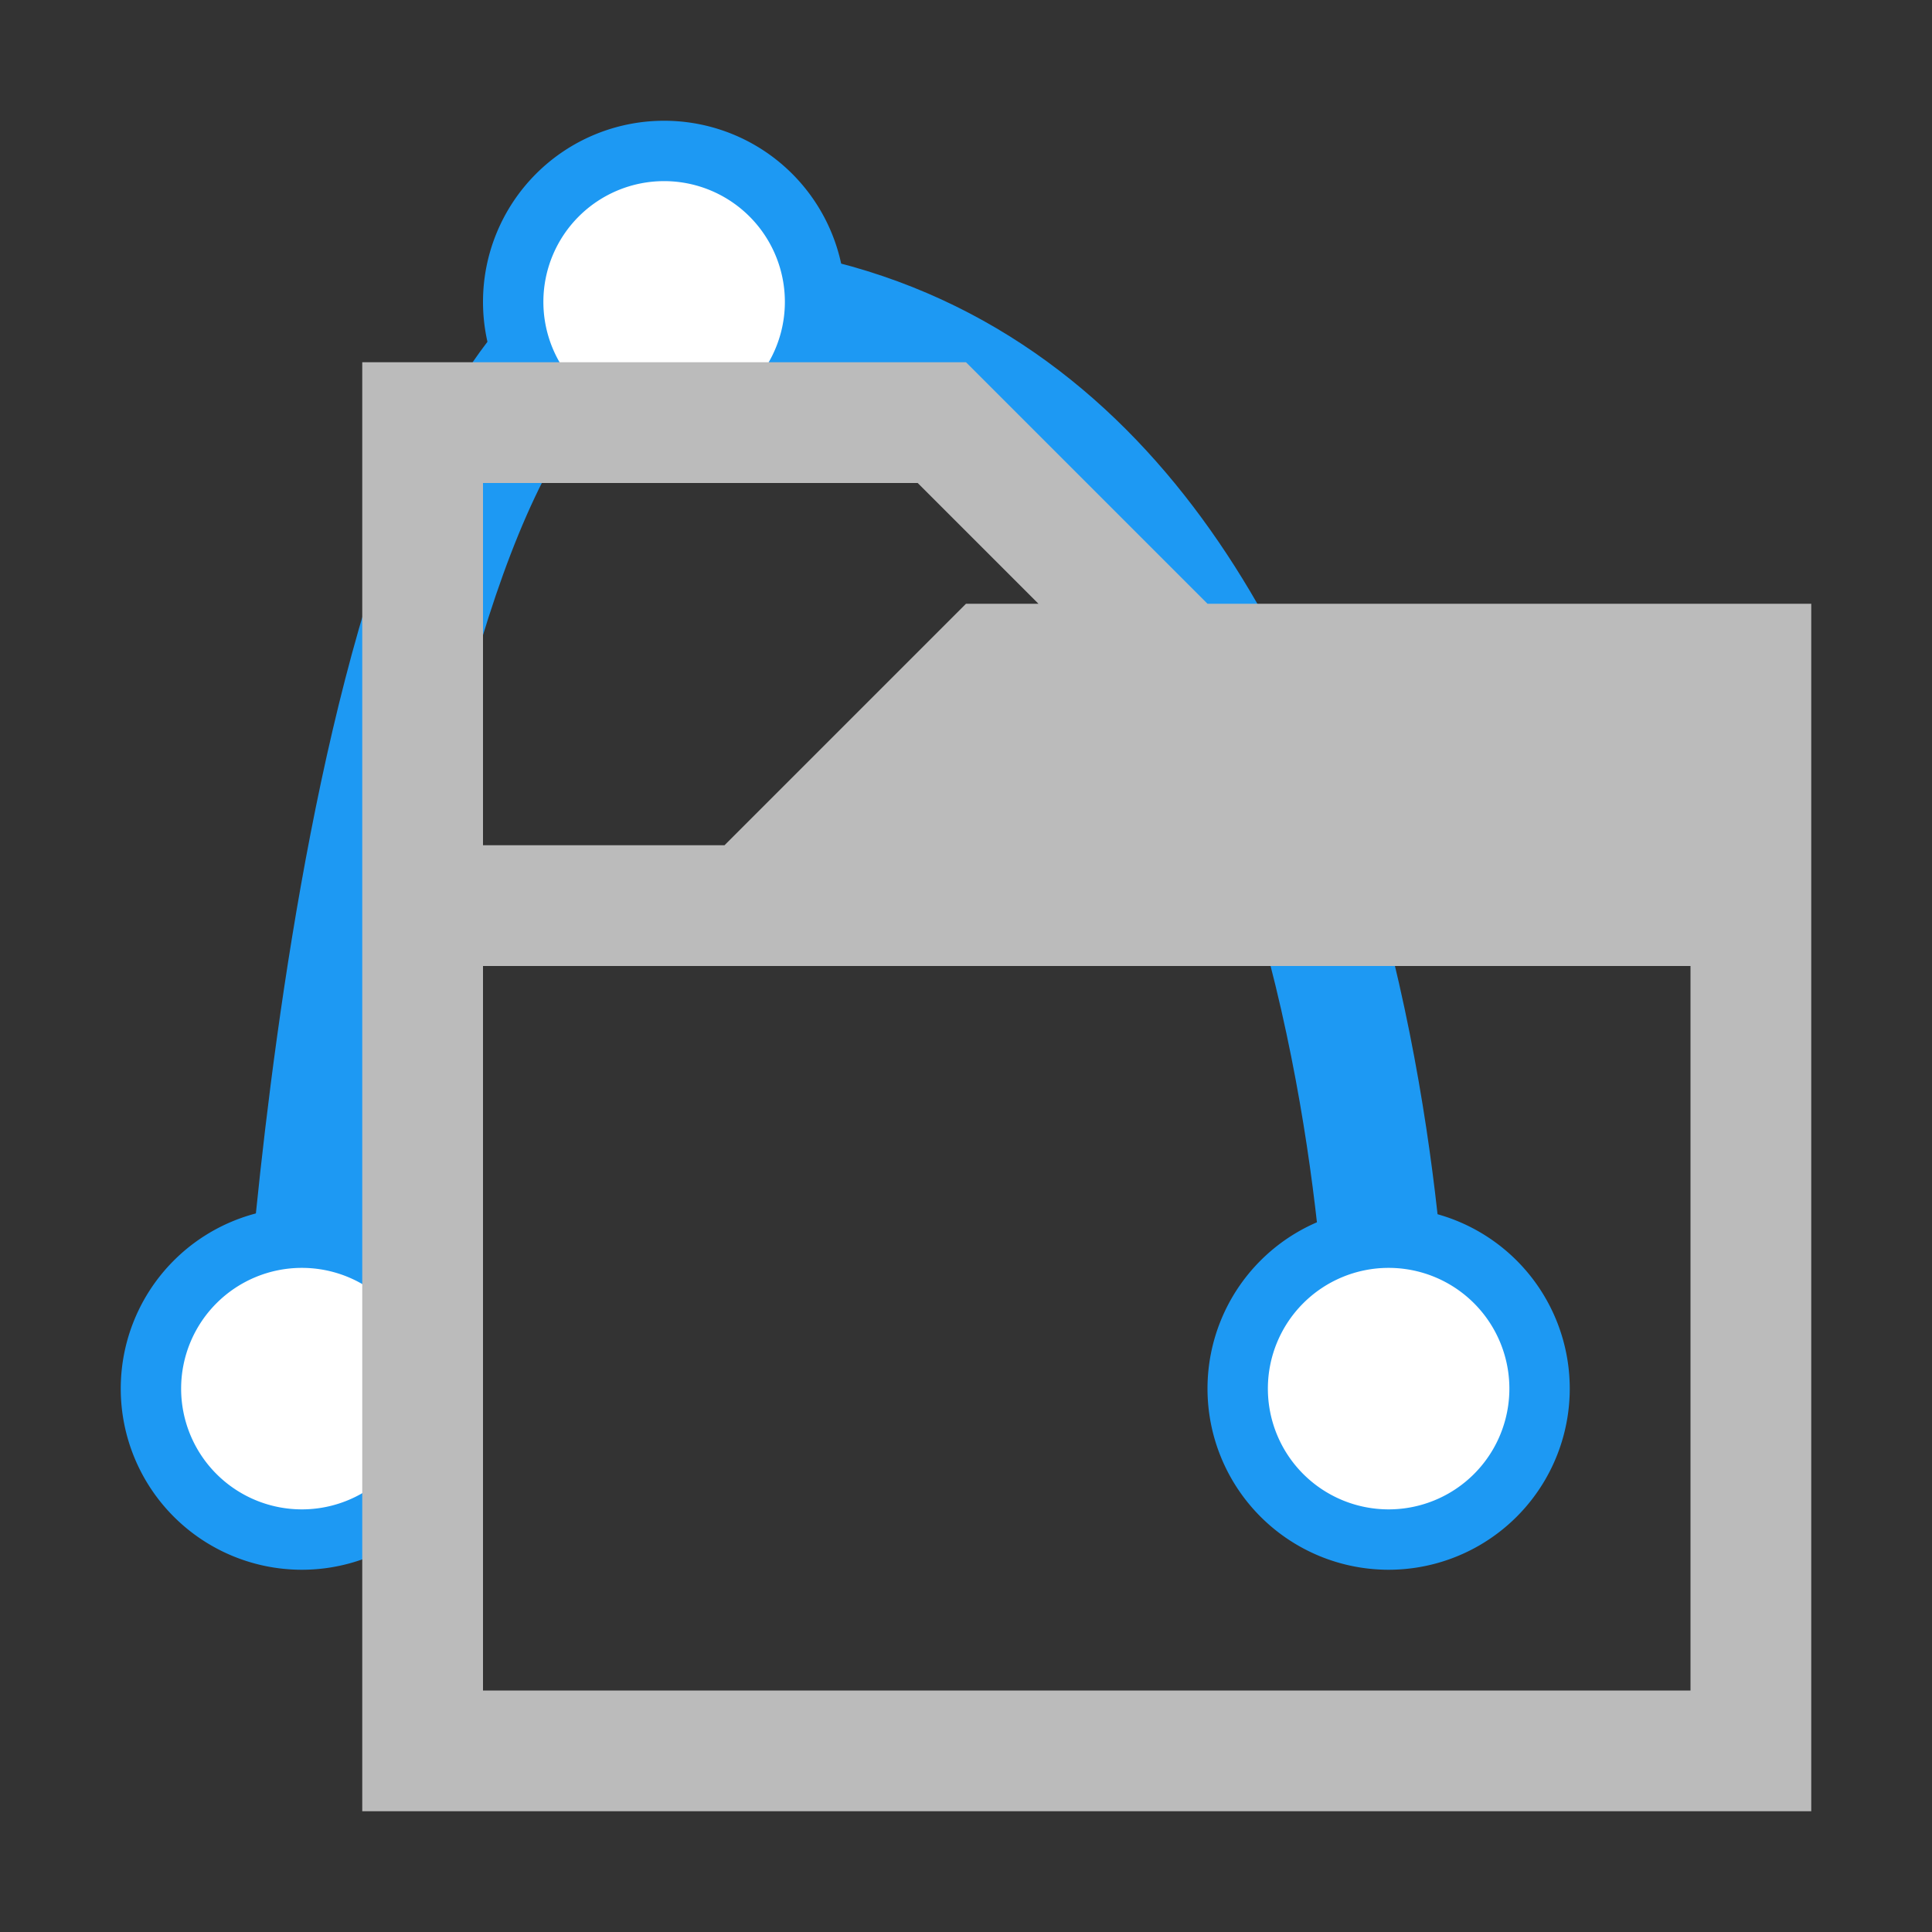 <svg version="1.1" viewBox="0 0 32 32" xmlns="http://www.w3.org/2000/svg"><rect x="0" y="0" width="32" height="32" fill="#333333" stroke="none"/><path d="m5 23s1-18 6-18c12 0 12 18 12 18" fill="none" stroke="#1d99f3" stroke-width="2px"/><g fill="#fff" stroke="#1d99f3" stroke-linejoin="round"><path d="M 2.5,23 A 2.5,2.5 0 0 1 5,20.5 2.5,2.5 0 0 1 7.5,23 2.5,2.5 0 0 1 5,25.5 2.5,2.5 0 0 1 2.5,23" style="paint-order:markers fill stroke"/><path d="m20.5 23a2.5 2.5 0 0 1 2.5-2.5 2.5 2.5 0 0 1 2.5 2.5 2.5 2.5 0 0 1-2.5 2.5 2.5 2.5 0 0 1-2.5-2.5" style="paint-order:markers fill stroke"/><path d="M 8.5,5 A 2.5,2.5 0 0 1 11,2.5 2.5,2.5 0 0 1 13.5,5 2.5,2.5 0 0 1 11,7.5 2.5,2.5 0 0 1 8.5,5" style="paint-order:markers fill stroke"/></g><path d="m6 6v24h24v-20h-10l-4-4h-8zm2 2h7.2l2 2h-1.2l-4 4h-4zm0 8h20v12h-20z" fill="#bbb" stroke-width="4" style="mix-blend-mode:multiply"/></svg>